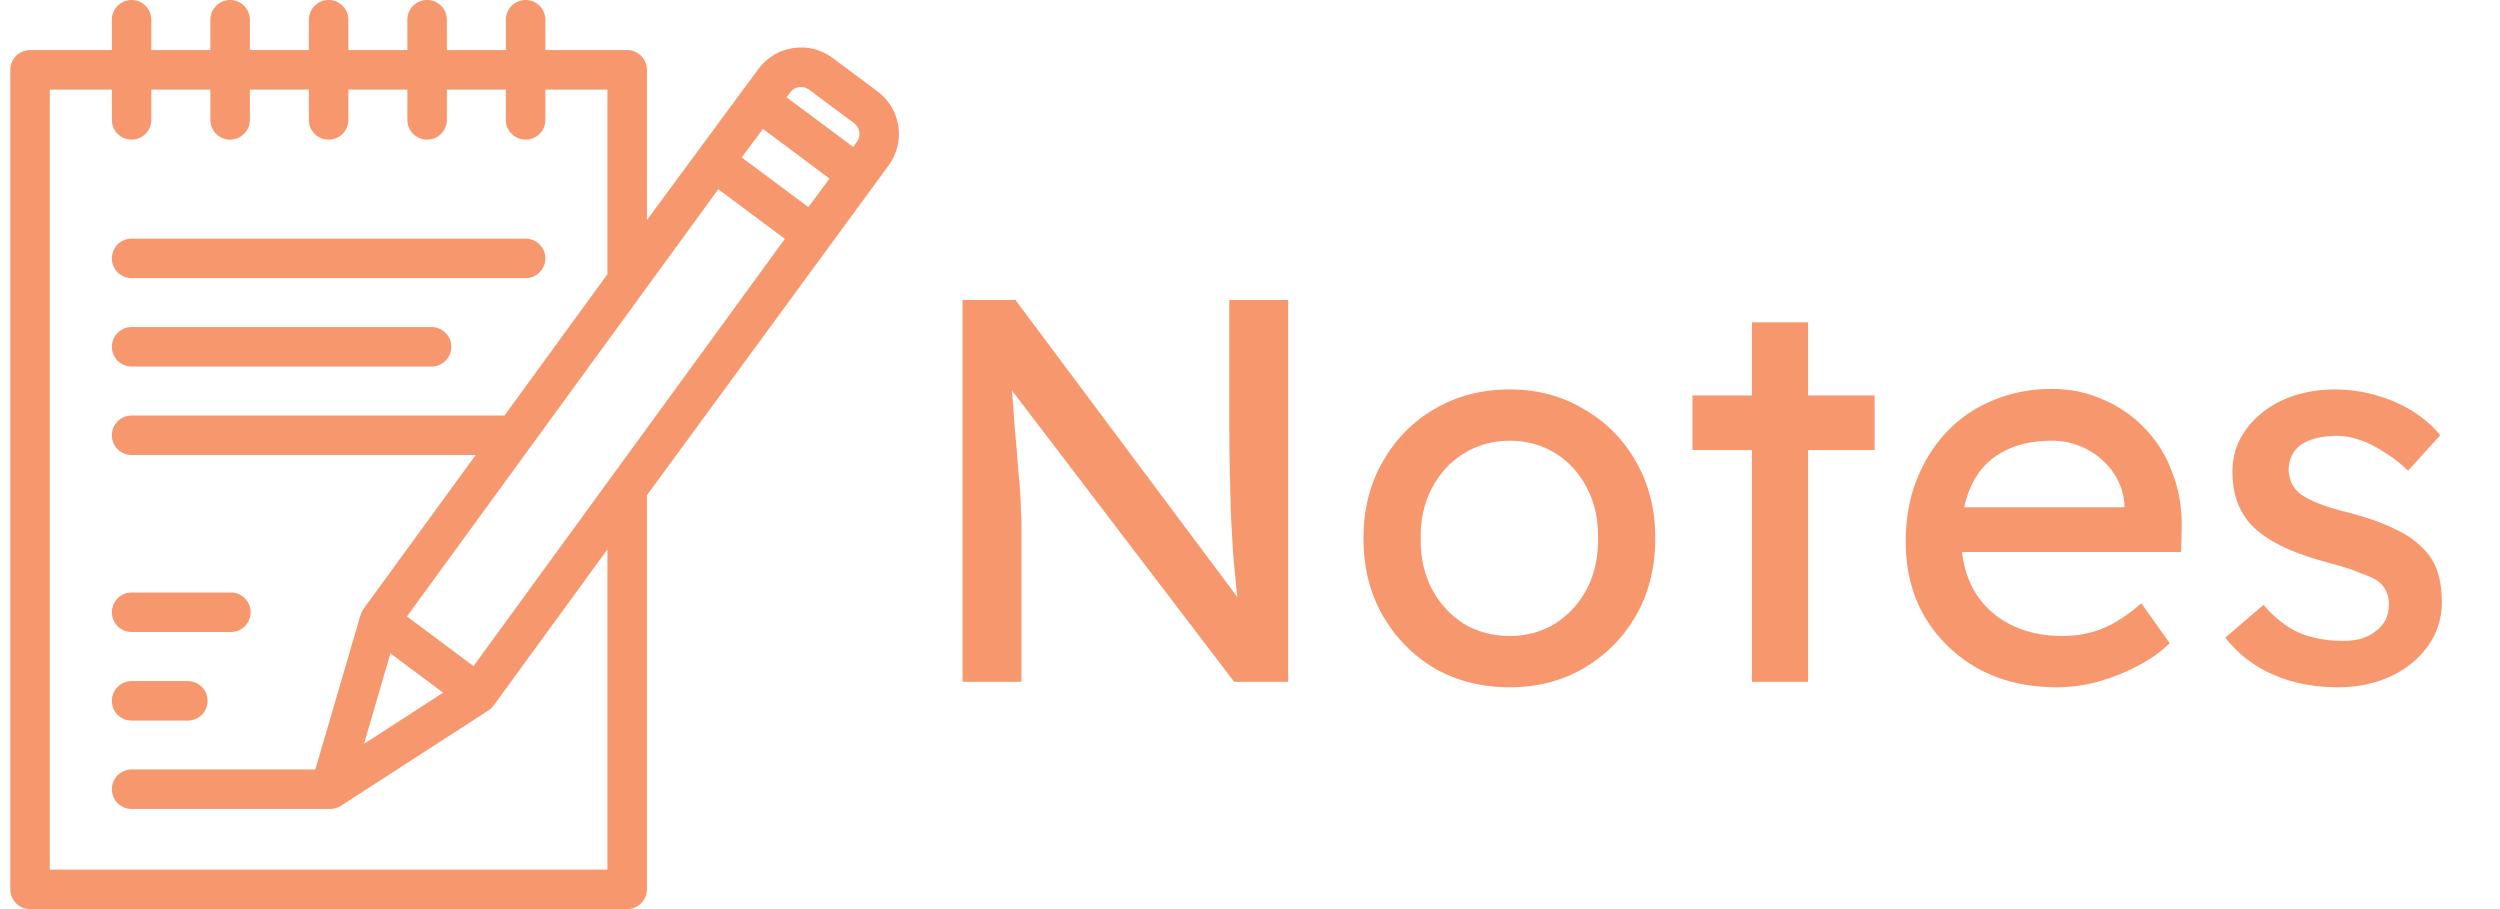 <svg width="55" height="20" viewBox="0 0 55 20" fill="none" xmlns="http://www.w3.org/2000/svg">
<g clip-path="url(#clip0_5402_27189)">
<path d="M11.564 6.119H2.895C2.655 6.119 2.461 5.924 2.461 5.684C2.461 5.444 2.655 5.25 2.895 5.25H11.564C11.803 5.25 11.998 5.444 11.998 5.684C11.998 5.924 11.803 6.119 11.564 6.119Z" fill="#F6976D"/>
<path d="M9.494 8.064H2.895C2.655 8.064 2.461 7.87 2.461 7.63C2.461 7.39 2.655 7.195 2.895 7.195H9.494C9.734 7.195 9.929 7.39 9.929 7.63C9.929 7.87 9.734 8.064 9.494 8.064Z" fill="#F6976D"/>
<path d="M5.079 13.904H2.895C2.655 13.904 2.461 13.709 2.461 13.47C2.461 13.23 2.655 13.035 2.895 13.035H5.079C5.319 13.035 5.514 13.23 5.514 13.47C5.514 13.709 5.319 13.904 5.079 13.904Z" fill="#F6976D"/>
<path d="M4.133 15.853H2.895C2.655 15.853 2.461 15.659 2.461 15.419C2.461 15.179 2.655 14.984 2.895 14.984H4.133C4.372 14.984 4.567 15.179 4.567 15.419C4.567 15.659 4.372 15.853 4.133 15.853Z" fill="#F6976D"/>
<path d="M19.309 2.014L18.318 1.275C18.069 1.089 17.762 1.012 17.454 1.057C17.146 1.101 16.874 1.264 16.688 1.513C16.688 1.513 16.688 1.513 16.688 1.513L14.232 4.842V1.536C14.232 1.296 14.037 1.102 13.798 1.102H11.998V0.434C11.998 0.194 11.803 0 11.563 0C11.324 0 11.129 0.194 11.129 0.434V1.102H9.831V0.434C9.831 0.194 9.636 0 9.396 0C9.156 0 8.962 0.194 8.962 0.434V1.102H7.664V0.434C7.664 0.194 7.469 0 7.229 0C6.989 0 6.795 0.194 6.795 0.434V1.102H5.497V0.434C5.497 0.194 5.302 0 5.062 0C4.822 0 4.628 0.194 4.628 0.434V1.102H3.329V0.434C3.329 0.194 3.135 0 2.895 0C2.655 0 2.461 0.194 2.461 0.434V1.102H0.661C0.421 1.102 0.227 1.296 0.227 1.536V19.566C0.227 19.806 0.421 20 0.661 20H13.798C14.038 20 14.232 19.806 14.232 19.566V10.895L19.546 3.644C19.546 3.644 19.546 3.644 19.546 3.644C19.93 3.129 19.824 2.398 19.309 2.014ZM13.363 19.131H1.095V1.971H2.461V2.638C2.461 2.878 2.655 3.072 2.895 3.072C3.135 3.072 3.329 2.878 3.329 2.638V1.971H4.628V2.638C4.628 2.878 4.822 3.072 5.062 3.072C5.302 3.072 5.497 2.878 5.497 2.638V1.971H6.795V2.638C6.795 2.878 6.989 3.072 7.229 3.072C7.469 3.072 7.664 2.878 7.664 2.638V1.971H8.962V2.638C8.962 2.878 9.156 3.072 9.396 3.072C9.636 3.072 9.831 2.878 9.831 2.638V1.971H11.129V2.638C11.129 2.878 11.324 3.072 11.563 3.072C11.803 3.072 11.998 2.878 11.998 2.638V1.971H13.363V6.034L11.098 9.142H2.895C2.655 9.142 2.461 9.336 2.461 9.576C2.461 9.816 2.655 10.01 2.895 10.01H10.465C10.465 10.01 7.996 13.399 7.995 13.399C7.995 13.399 7.996 13.399 7.996 13.399C7.968 13.438 7.945 13.482 7.931 13.531L6.938 16.928H2.895C2.655 16.928 2.461 17.123 2.461 17.363C2.461 17.603 2.655 17.797 2.895 17.797C2.895 17.797 7.268 17.797 7.27 17.797C7.27 17.797 7.27 17.797 7.27 17.797C7.35 17.795 7.429 17.773 7.499 17.728L10.745 15.63C10.79 15.601 10.827 15.565 10.857 15.525C10.858 15.523 13.363 12.087 13.363 12.087V19.131H13.363ZM8.589 14.375L9.749 15.239L8.008 16.365L8.589 14.375ZM10.417 14.654L8.952 13.562L15.802 4.163L17.267 5.255L10.417 14.654ZM17.783 4.556L16.317 3.463L16.785 2.836L18.25 3.929L17.783 4.556ZM18.85 3.125C18.85 3.125 18.85 3.125 18.85 3.125L18.77 3.233L17.304 2.14L17.384 2.033C17.384 2.032 17.384 2.032 17.385 2.032C17.432 1.969 17.501 1.928 17.579 1.916C17.657 1.905 17.735 1.925 17.799 1.972L18.79 2.711C18.92 2.808 18.948 2.994 18.85 3.125Z" fill="#F6976D"/>
</g>
<path d="M21.176 15V6.6H22.34L27.476 13.476L27.284 13.584C27.252 13.384 27.224 13.168 27.2 12.936C27.176 12.696 27.152 12.444 27.128 12.18C27.112 11.908 27.096 11.624 27.08 11.328C27.072 11.024 27.064 10.708 27.056 10.38C27.048 10.052 27.044 9.712 27.044 9.36V6.6H28.34V15H27.152L22.1 8.376L22.232 8.208C22.272 8.696 22.304 9.112 22.328 9.456C22.36 9.792 22.384 10.08 22.4 10.32C22.424 10.552 22.44 10.744 22.448 10.896C22.456 11.04 22.46 11.16 22.46 11.256C22.468 11.352 22.472 11.436 22.472 11.508V15H21.176ZM33.212 15.12C32.596 15.12 32.044 14.98 31.556 14.7C31.076 14.412 30.696 14.024 30.416 13.536C30.136 13.04 29.996 12.476 29.996 11.844C29.996 11.212 30.136 10.652 30.416 10.164C30.696 9.668 31.076 9.28 31.556 9C32.044 8.712 32.596 8.568 33.212 8.568C33.82 8.568 34.364 8.712 34.844 9C35.332 9.28 35.716 9.668 35.996 10.164C36.276 10.652 36.416 11.212 36.416 11.844C36.416 12.476 36.276 13.04 35.996 13.536C35.716 14.024 35.332 14.412 34.844 14.7C34.364 14.98 33.82 15.12 33.212 15.12ZM33.212 13.992C33.588 13.992 33.924 13.9 34.22 13.716C34.516 13.524 34.748 13.268 34.916 12.948C35.084 12.62 35.164 12.252 35.156 11.844C35.164 11.428 35.084 11.06 34.916 10.74C34.748 10.412 34.516 10.156 34.22 9.972C33.924 9.788 33.588 9.696 33.212 9.696C32.836 9.696 32.496 9.792 32.192 9.984C31.896 10.168 31.664 10.424 31.496 10.752C31.328 11.072 31.248 11.436 31.256 11.844C31.248 12.252 31.328 12.62 31.496 12.948C31.664 13.268 31.896 13.524 32.192 13.716C32.496 13.9 32.836 13.992 33.212 13.992ZM38.542 15V7.092H39.778V15H38.542ZM37.234 9.9V8.7H41.242V9.9H37.234ZM45.249 15.12C44.601 15.12 44.025 14.984 43.521 14.712C43.025 14.432 42.633 14.052 42.345 13.572C42.065 13.092 41.925 12.54 41.925 11.916C41.925 11.42 42.005 10.968 42.165 10.56C42.325 10.152 42.545 9.8 42.825 9.504C43.113 9.2 43.453 8.968 43.845 8.808C44.245 8.64 44.677 8.556 45.141 8.556C45.549 8.556 45.929 8.636 46.281 8.796C46.633 8.948 46.937 9.16 47.193 9.432C47.457 9.704 47.657 10.028 47.793 10.404C47.937 10.772 48.005 11.176 47.997 11.616L47.985 12.144H42.837L42.561 11.16H46.917L46.737 11.364V11.076C46.713 10.812 46.625 10.576 46.473 10.368C46.321 10.16 46.129 9.996 45.897 9.876C45.665 9.756 45.413 9.696 45.141 9.696C44.709 9.696 44.345 9.78 44.049 9.948C43.753 10.108 43.529 10.348 43.377 10.668C43.225 10.98 43.149 11.368 43.149 11.832C43.149 12.272 43.241 12.656 43.425 12.984C43.609 13.304 43.869 13.552 44.205 13.728C44.541 13.904 44.929 13.992 45.369 13.992C45.681 13.992 45.969 13.94 46.233 13.836C46.505 13.732 46.797 13.544 47.109 13.272L47.733 14.148C47.541 14.34 47.305 14.508 47.025 14.652C46.753 14.796 46.461 14.912 46.149 15C45.845 15.08 45.545 15.12 45.249 15.12ZM51.441 15.12C50.913 15.12 50.437 15.028 50.013 14.844C49.589 14.66 49.237 14.388 48.957 14.028L49.797 13.308C50.037 13.588 50.297 13.792 50.577 13.92C50.865 14.04 51.189 14.1 51.549 14.1C51.693 14.1 51.825 14.084 51.945 14.052C52.073 14.012 52.181 13.956 52.269 13.884C52.365 13.812 52.437 13.728 52.485 13.632C52.533 13.528 52.557 13.416 52.557 13.296C52.557 13.088 52.481 12.92 52.329 12.792C52.249 12.736 52.121 12.676 51.945 12.612C51.777 12.54 51.557 12.468 51.285 12.396C50.821 12.276 50.441 12.14 50.145 11.988C49.849 11.836 49.621 11.664 49.461 11.472C49.341 11.32 49.253 11.156 49.197 10.98C49.141 10.796 49.113 10.596 49.113 10.38C49.113 10.116 49.169 9.876 49.281 9.66C49.401 9.436 49.561 9.244 49.761 9.084C49.969 8.916 50.209 8.788 50.481 8.7C50.761 8.612 51.057 8.568 51.369 8.568C51.665 8.568 51.957 8.608 52.245 8.688C52.541 8.768 52.813 8.884 53.061 9.036C53.309 9.188 53.517 9.368 53.685 9.576L52.977 10.356C52.825 10.204 52.657 10.072 52.473 9.96C52.297 9.84 52.117 9.748 51.933 9.684C51.749 9.62 51.581 9.588 51.429 9.588C51.261 9.588 51.109 9.604 50.973 9.636C50.837 9.668 50.721 9.716 50.625 9.78C50.537 9.844 50.469 9.924 50.421 10.02C50.373 10.116 50.349 10.224 50.349 10.344C50.357 10.448 50.381 10.548 50.421 10.644C50.469 10.732 50.533 10.808 50.613 10.872C50.701 10.936 50.833 11.004 51.009 11.076C51.185 11.148 51.409 11.216 51.681 11.28C52.081 11.384 52.409 11.5 52.665 11.628C52.929 11.748 53.137 11.888 53.289 12.048C53.449 12.2 53.561 12.376 53.625 12.576C53.689 12.776 53.721 13 53.721 13.248C53.721 13.608 53.617 13.932 53.409 14.22C53.209 14.5 52.937 14.72 52.593 14.88C52.249 15.04 51.865 15.12 51.441 15.12Z" fill="#F6976D"/>
<defs>
<clipPath id="clip0_5402_27189">
<rect width="20" height="20" fill="white"/>
</clipPath>
</defs>
</svg>
